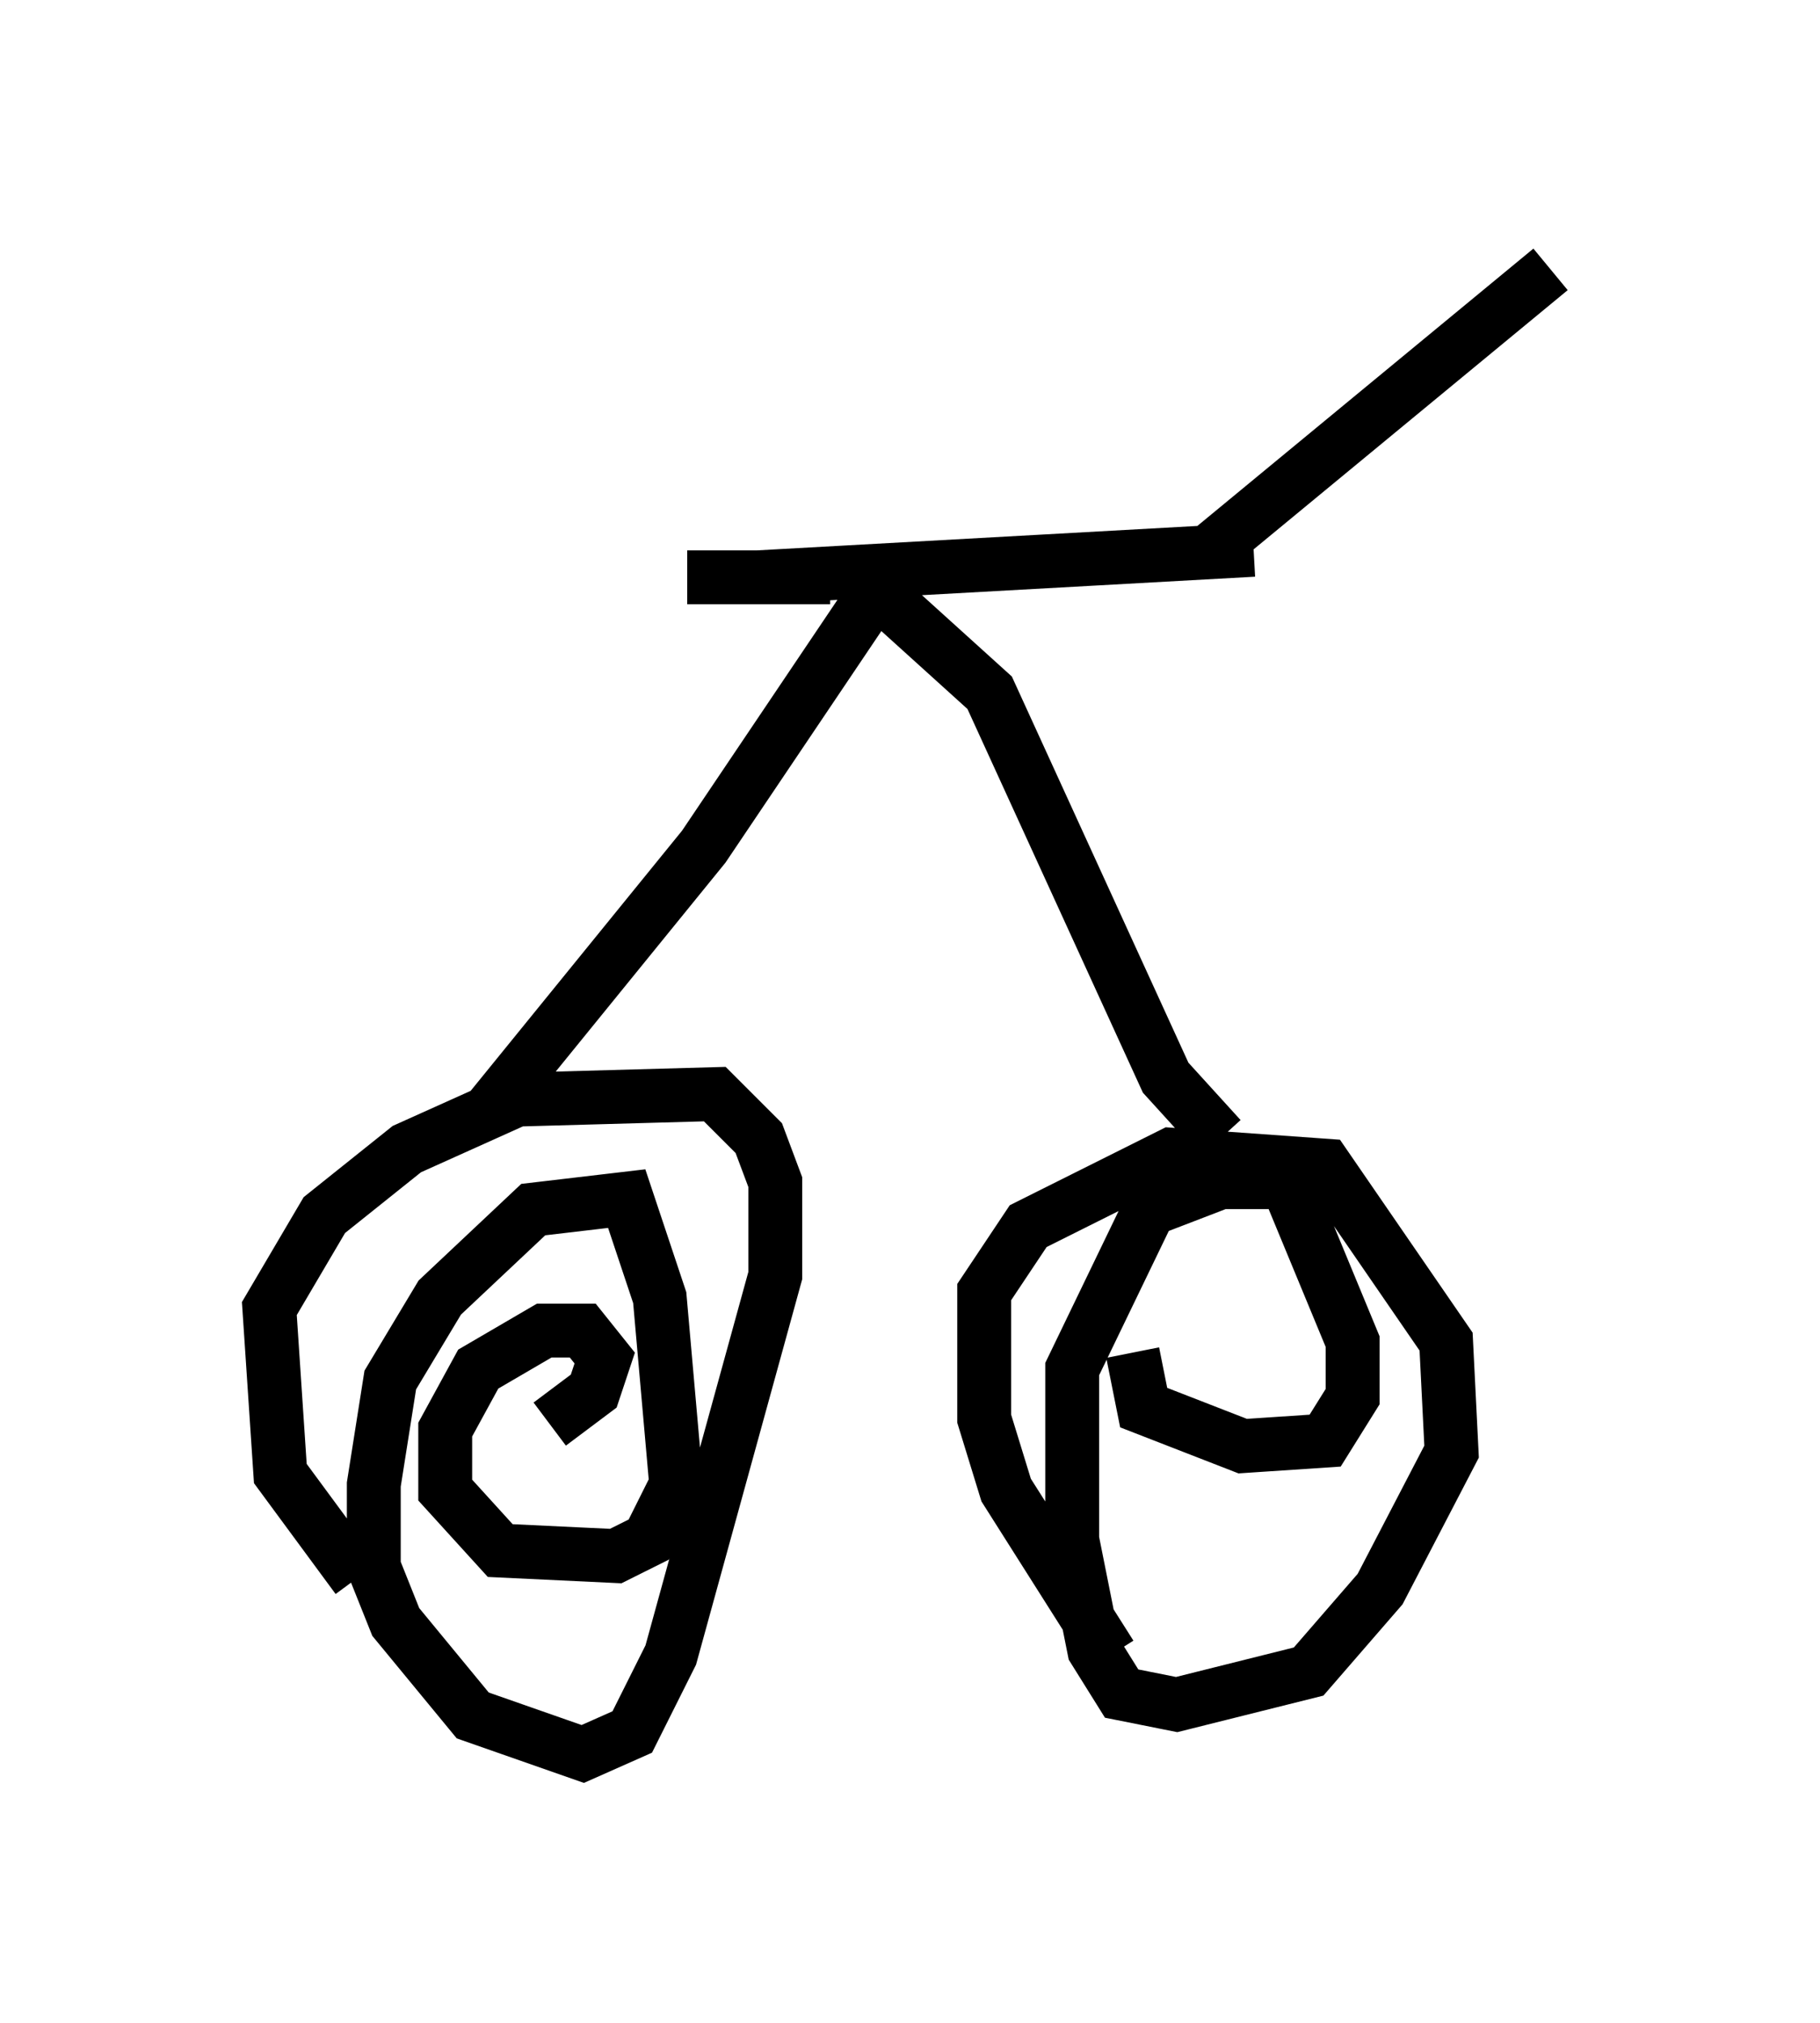 <?xml version="1.0" encoding="utf-8" ?>
<svg baseProfile="full" height="37.563" version="1.1" width="33.786" xmlns="http://www.w3.org/2000/svg" xmlns:ev="http://www.w3.org/2001/xml-events" xmlns:xlink="http://www.w3.org/1999/xlink"><defs /><rect fill="white" height="37.563" width="33.786" x="0" y="0" /><path d="M7.858, 30.011 m-1.225, -0.715 l-1.429, -1.94 -0.204, -3.063 l1.021, -1.735 1.531, -1.225 l2.042, -0.919 3.675, -0.102 l0.817, 0.817 0.306, 0.817 l0.0, 1.735 -1.94, 7.044 l-0.715, 1.429 -0.919, 0.408 l-2.042, -0.715 -1.429, -1.735 l-0.408, -1.021 0.0, -1.531 l0.306, -1.94 0.919, -1.531 l1.735, -1.633 1.735, -0.204 l0.613, 1.838 0.306, 3.471 l-0.51, 1.021 -0.613, 0.306 l-2.144, -0.102 -1.021, -1.123 l0.0, -1.123 0.613, -1.123 l1.225, -0.715 0.715, 0.0 l0.408, 0.51 -0.204, 0.613 l-0.817, 0.613 m10.413, 4.288 l-1.94, -3.063 -0.408, -1.327 l0.0, -2.348 0.817, -1.225 l2.654, -1.327 2.858, 0.204 l2.246, 3.267 0.102, 2.042 l-1.327, 2.552 -1.327, 1.531 l-2.45, 0.613 -1.021, -0.204 l-0.51, -0.817 -0.408, -2.042 l0.0, -3.165 1.429, -2.96 l1.327, -0.51 1.225, 0.0 l1.225, 2.96 0.0, 1.021 l-0.51, 0.817 -1.531, 0.102 l-1.838, -0.715 -0.204, -1.021 m-11.944, -4.492 l3.981, -4.9 3.573, -5.308 m6.023, 10.719 l-1.021, -1.123 -3.267, -7.146 l-2.144, -1.94 m-2.144, -0.204 l9.188, -0.51 m-0.919, 0.102 l6.431, -5.308 m-13.373, 5.717 l-2.654, 0.0 " fill="none" stroke="black" stroke-width="1" /></svg>